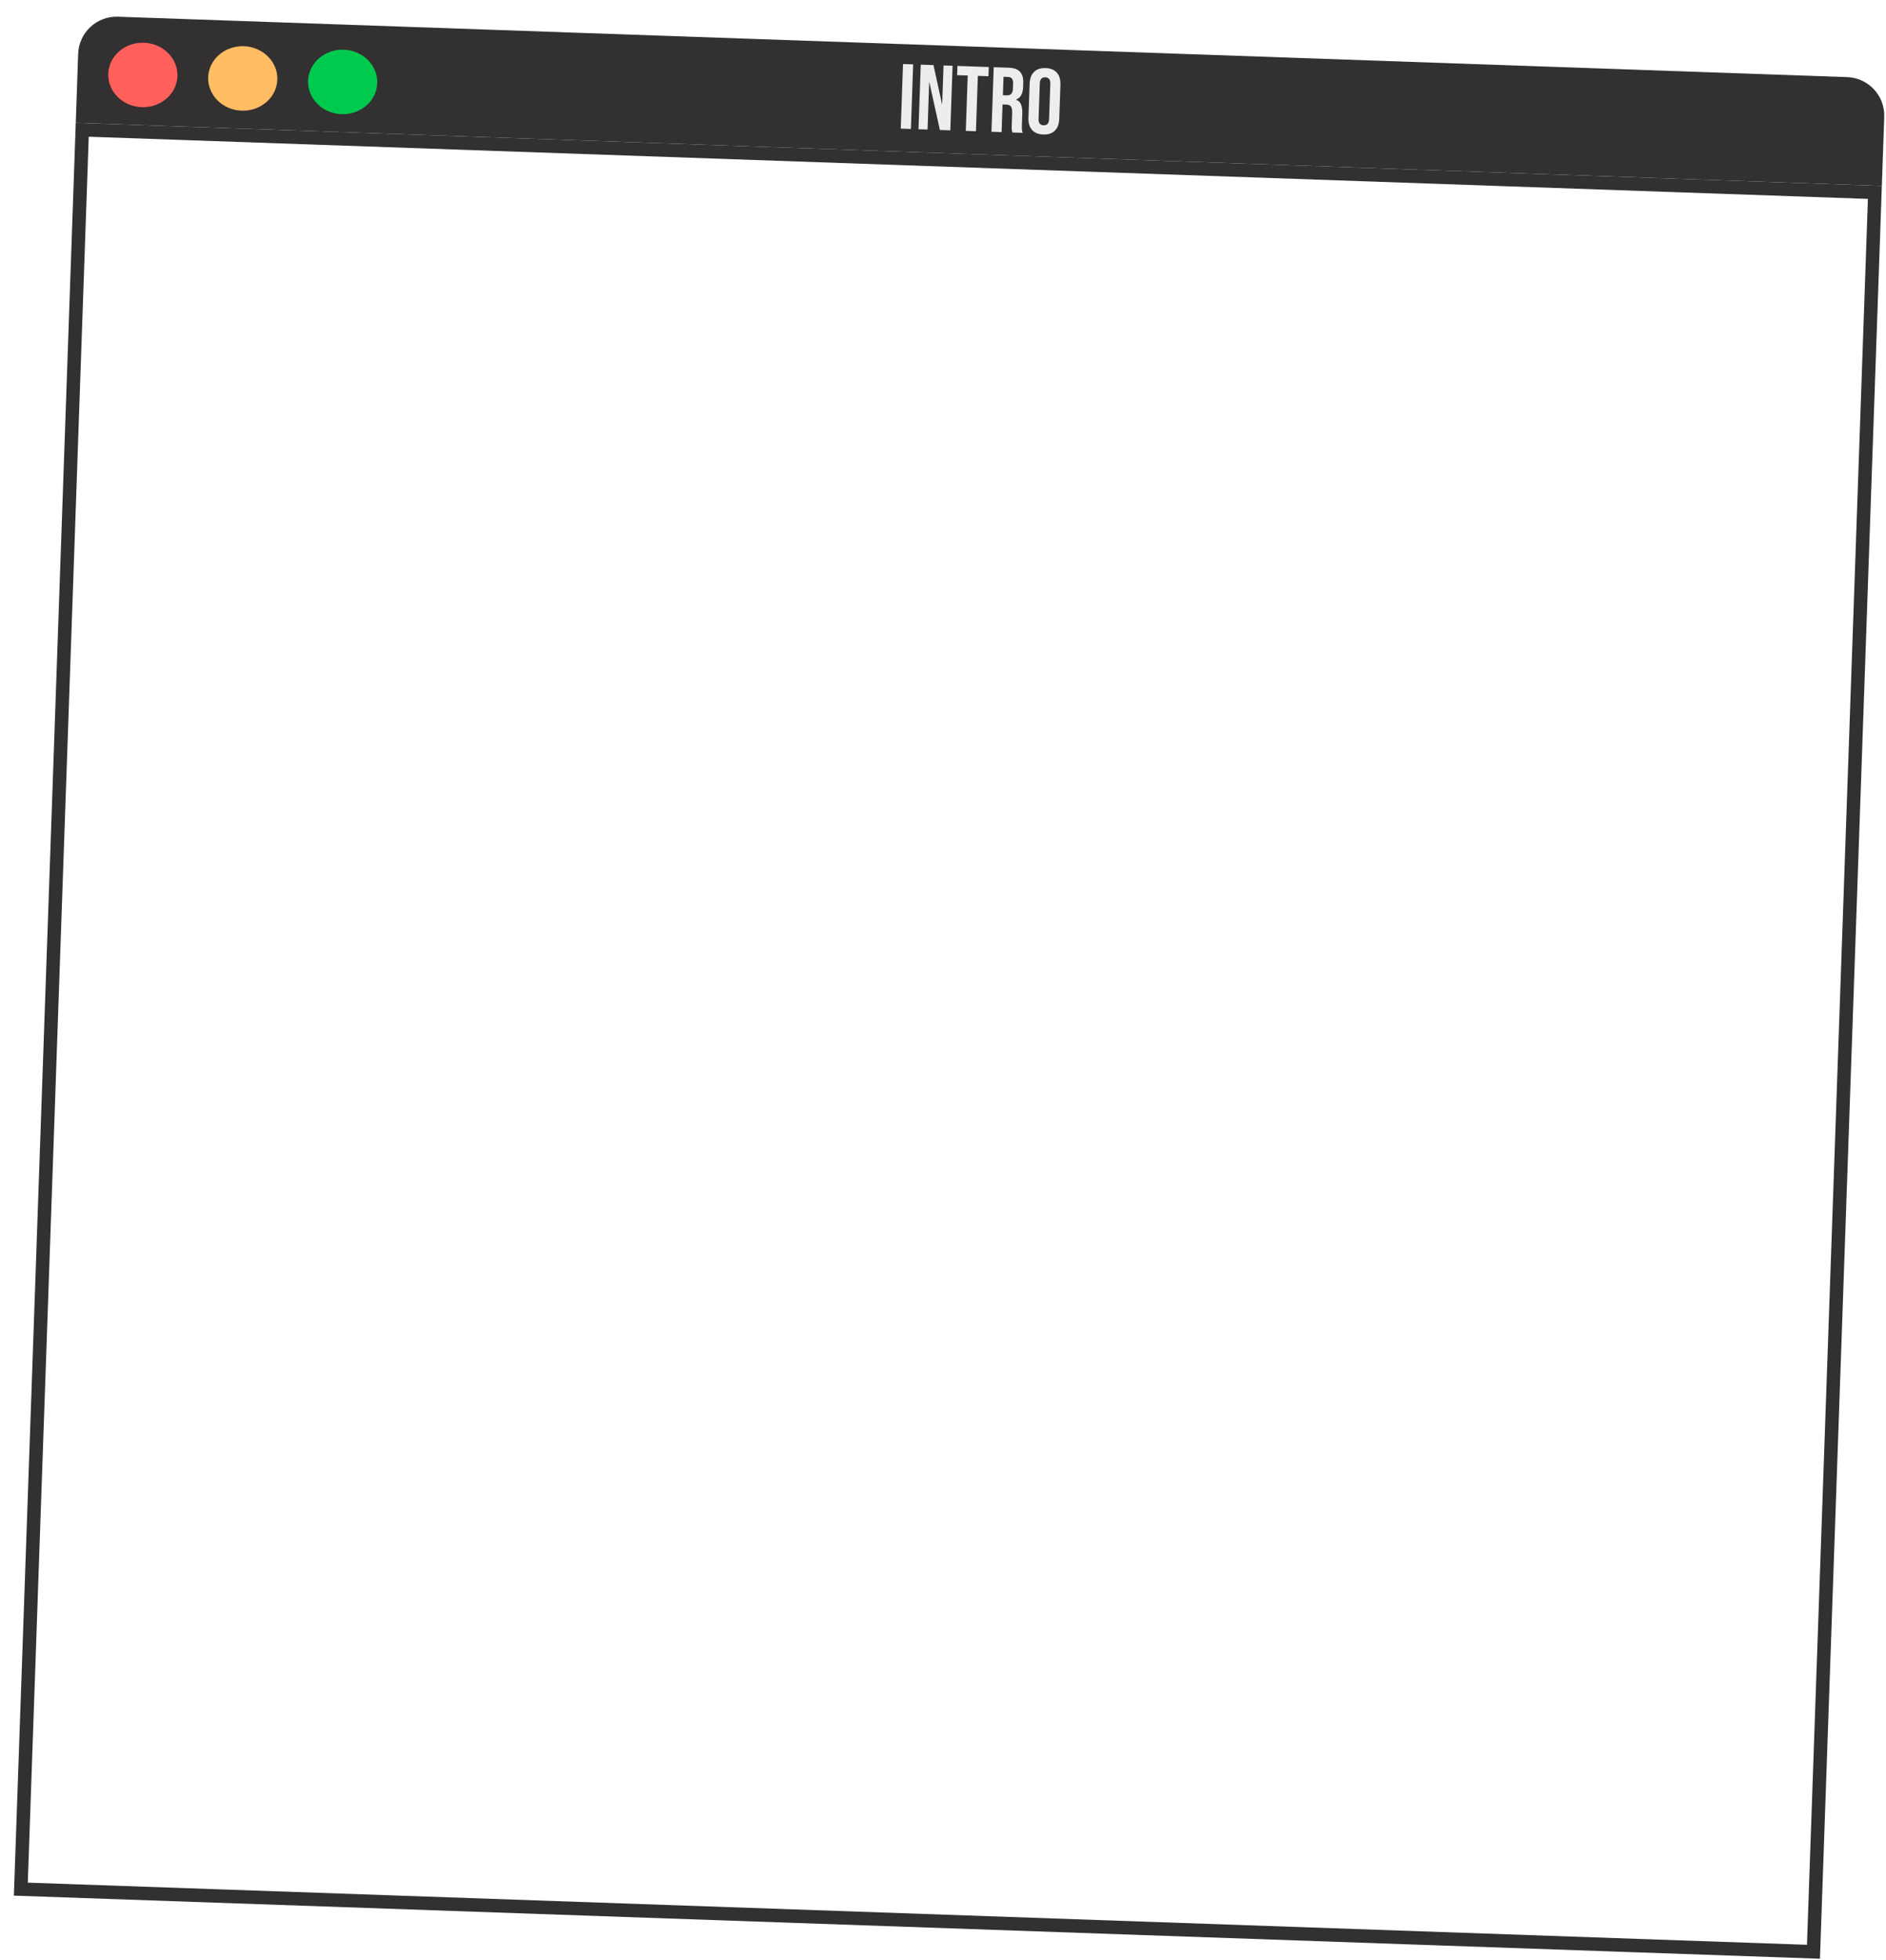 <svg width="981" height="1019" viewBox="0 0 981 1019" fill="none" xmlns="http://www.w3.org/2000/svg">
<g filter="url(#filter0_d_15_78)">
<path d="M33.658 20.98C34.043 9.941 43.305 1.305 54.343 1.69L953.795 33.1C964.834 33.485 973.471 42.746 973.085 53.785L971.832 89.661L32.405 56.855L33.658 20.98Z" fill="#323030"/>
<rect x="35.781" y="60.475" width="933" height="915.303" transform="rotate(2 35.781 60.475)" stroke="#323030" stroke-width="7"/>
<ellipse cx="67.295" cy="31.972" rx="18" ry="16.769" transform="rotate(2 67.295 31.972)" fill="#FF605C"/>
<ellipse cx="119.263" cy="33.787" rx="18" ry="16.769" transform="rotate(2 119.263 33.787)" fill="#FFBD64"/>
<ellipse cx="171.231" cy="35.602" rx="18" ry="16.769" transform="rotate(2 171.231 35.602)" fill="#00CA4E"/>
<path d="M462.702 26.288L467.979 26.472L466.806 60.052L461.529 59.868L462.702 26.288ZM471.93 26.61L478.55 26.841L482.981 47.12L483.077 47.124L483.779 27.024L488.48 27.188L487.308 60.768L481.887 60.578L476.411 35.844L476.315 35.841L475.459 60.354L470.758 60.19L471.93 26.61ZM496.36 32.266L490.844 32.074L491.011 27.277L507.321 27.846L507.154 32.643L501.637 32.451L500.632 61.233L495.355 61.049L496.36 32.266ZM509.876 27.936L517.695 28.209C520.414 28.303 522.374 29.012 523.577 30.335C524.78 31.626 525.336 33.583 525.245 36.205L525.173 38.268C525.051 41.754 523.823 43.92 521.488 44.767L521.484 44.863C522.75 45.291 523.618 46.106 524.089 47.307C524.591 48.51 524.808 50.102 524.738 52.085L524.532 57.985C524.499 58.945 524.503 59.729 524.546 60.339C524.59 60.917 524.73 61.498 524.966 62.083L519.593 61.895C519.42 61.345 519.31 60.829 519.263 60.347C519.215 59.865 519.214 59 519.257 57.753L519.472 51.613C519.525 50.078 519.307 48.997 518.816 48.372C518.358 47.748 517.521 47.414 516.306 47.372L514.483 47.308L513.98 61.699L508.703 61.515L509.876 27.936ZM516.569 42.578C517.625 42.615 518.418 42.37 518.948 41.844C519.511 41.32 519.815 40.418 519.859 39.139L519.95 36.548C519.992 35.333 519.799 34.446 519.37 33.886C518.973 33.328 518.311 33.033 517.384 33.001L514.985 32.917L514.65 42.511L516.569 42.578ZM535.662 62.937C533.071 62.846 531.114 62.041 529.79 60.522C528.467 59.003 527.852 56.9 527.945 54.214L528.562 36.561C528.656 33.874 529.416 31.82 530.842 30.397C532.269 28.974 534.277 28.307 536.868 28.398C539.458 28.488 541.415 29.293 542.739 30.812C544.063 32.331 544.678 34.434 544.584 37.12L543.968 54.774C543.874 57.46 543.114 59.515 541.687 60.938C540.261 62.361 538.252 63.027 535.662 62.937ZM535.829 58.14C537.652 58.203 538.602 57.132 538.679 54.925L539.319 36.6C539.396 34.394 538.523 33.258 536.7 33.195C534.877 33.131 533.927 34.203 533.85 36.409L533.21 54.734C533.133 56.941 534.006 58.076 535.829 58.14Z" fill="#EDEDED"/>
</g>
<defs>
<filter id="filter0_d_15_78" x="0.217" y="1.678" width="979.88" height="1016.72" filterUnits="userSpaceOnUse" color-interpolation-filters="sRGB">
<feFlood flood-opacity="0" result="BackgroundImageFix"/>
<feColorMatrix in="SourceAlpha" type="matrix" values="0 0 0 0 0 0 0 0 0 0 0 0 0 0 0 0 0 0 127 0" result="hardAlpha"/>
<feOffset dx="7" dy="7"/>
<feComposite in2="hardAlpha" operator="out"/>
<feColorMatrix type="matrix" values="0 0 0 0 0.537 0 0 0 0 0.086 0 0 0 0 0.988 0 0 0 1 0"/>
<feBlend mode="normal" in2="BackgroundImageFix" result="effect1_dropShadow_15_78"/>
<feBlend mode="normal" in="SourceGraphic" in2="effect1_dropShadow_15_78" result="shape"/>
</filter>
</defs>
</svg>
